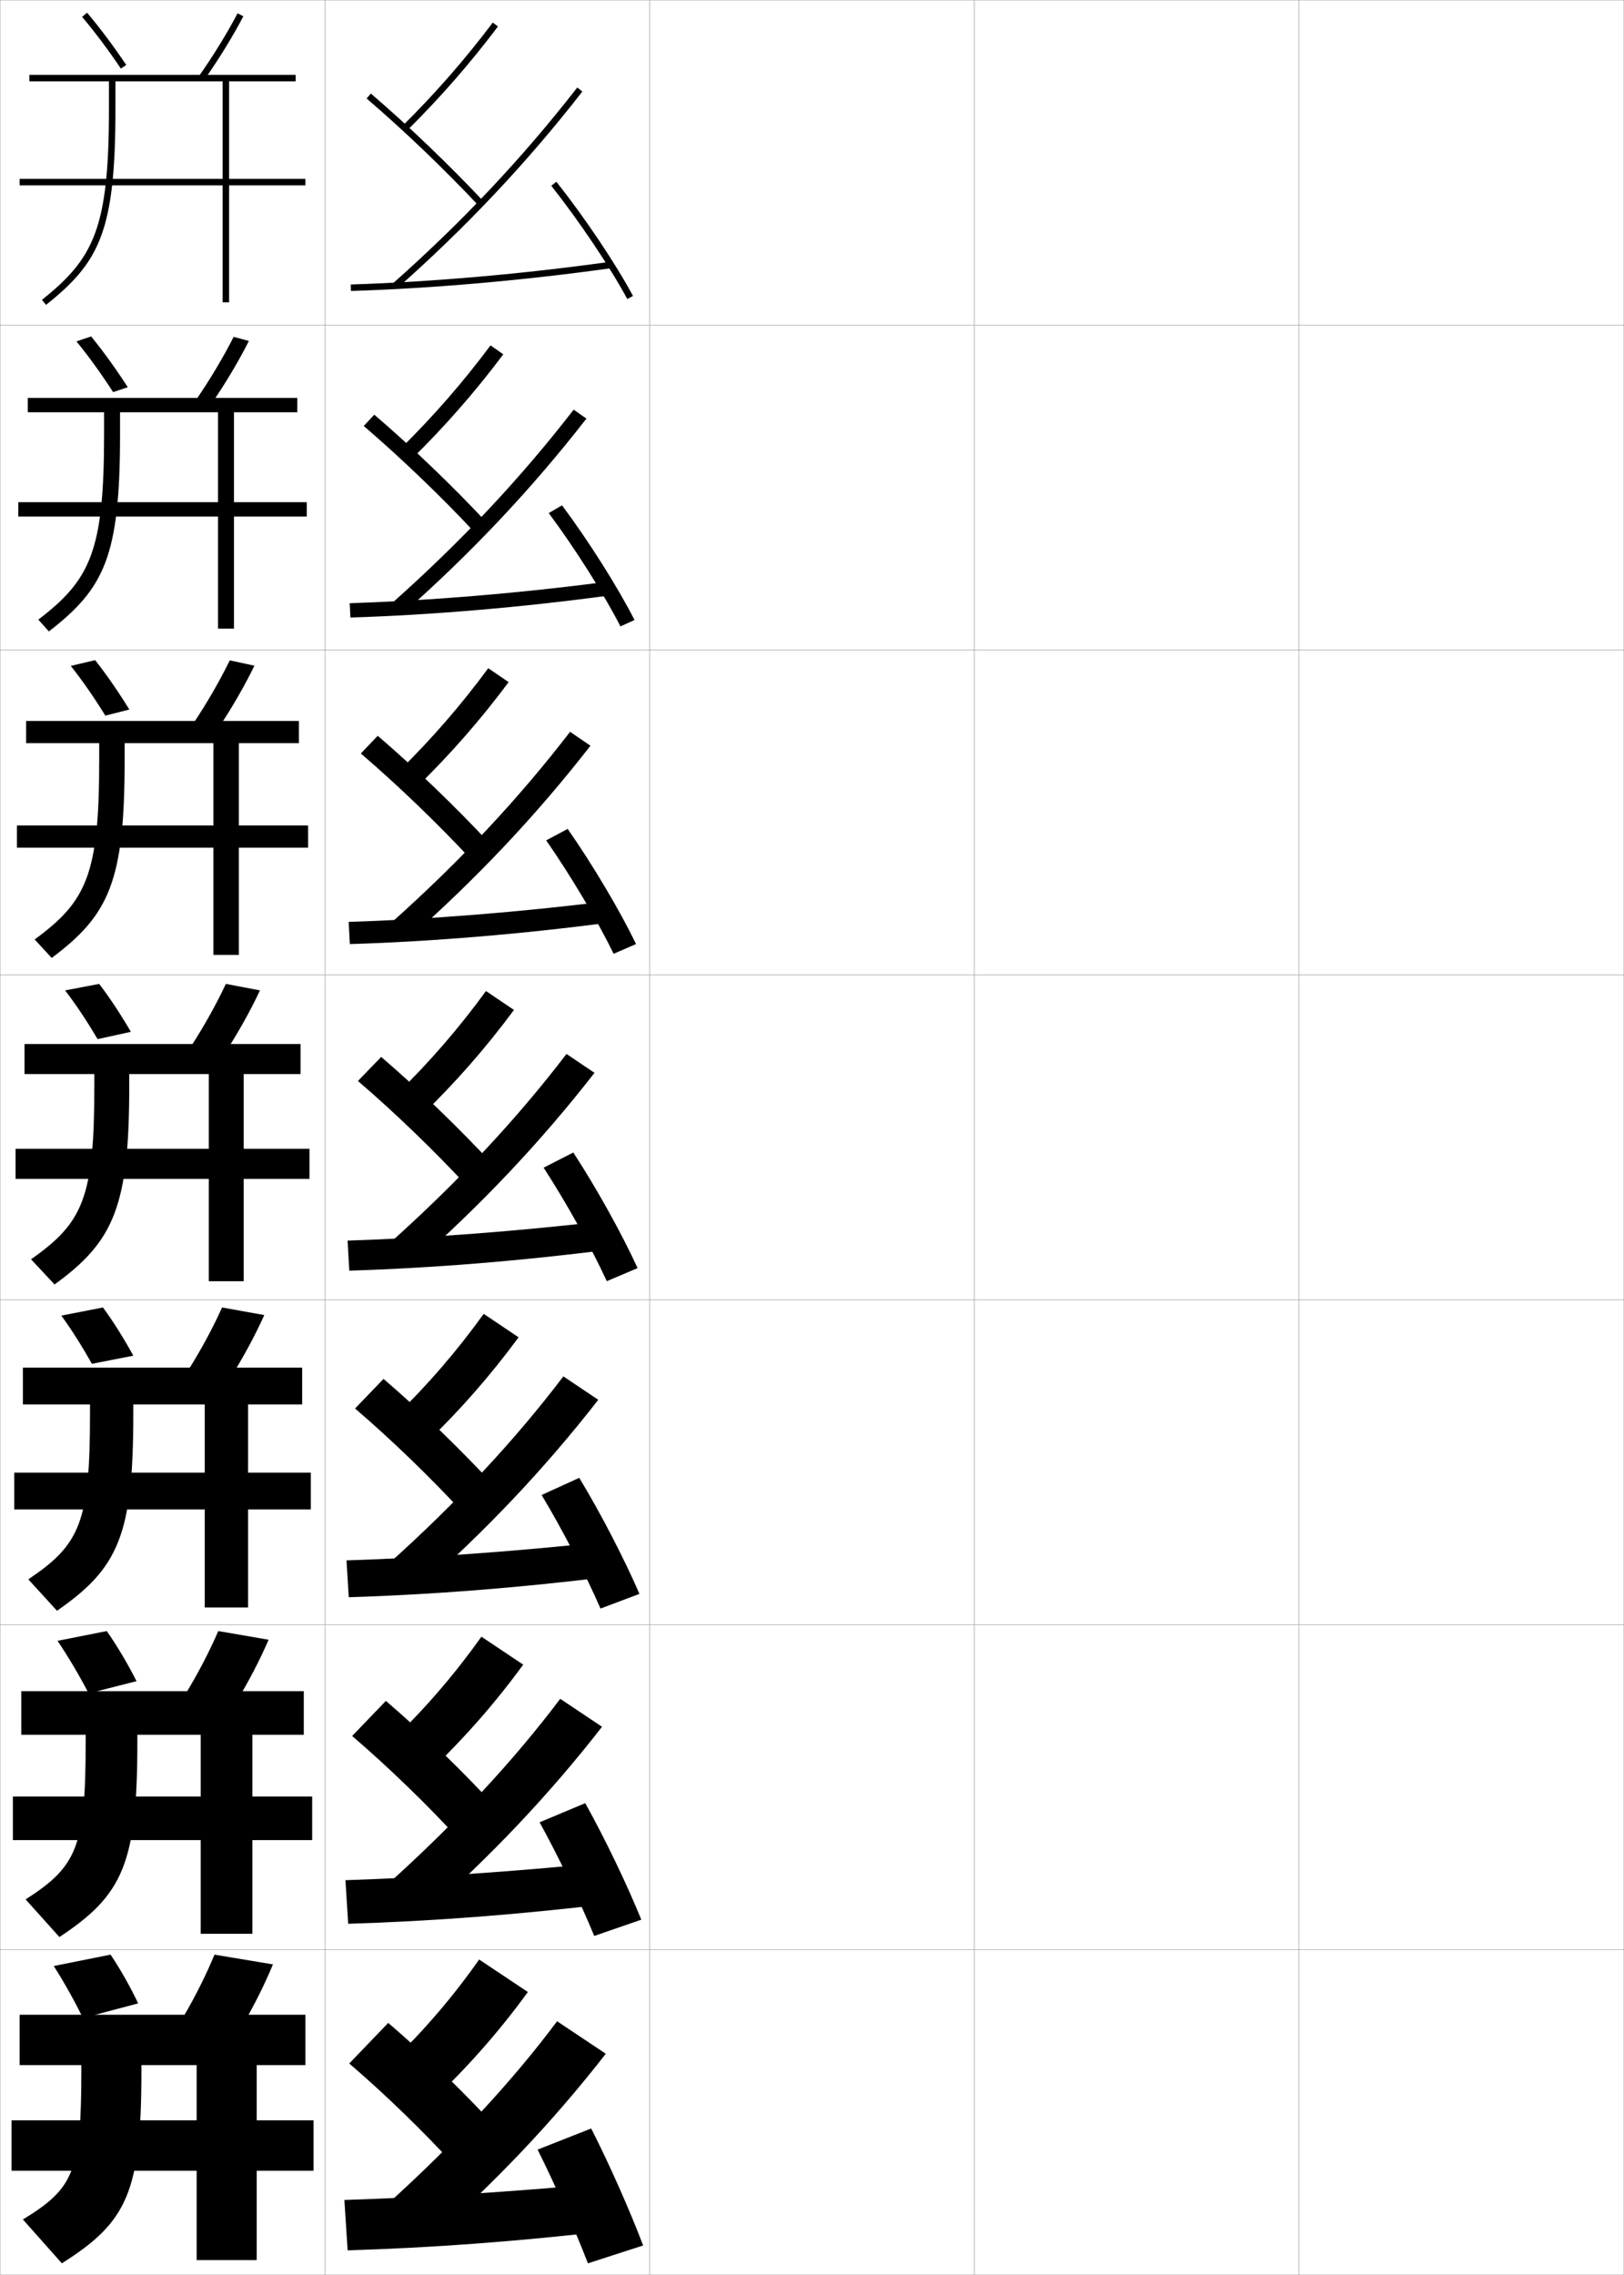 <?xml version="1.0" encoding="utf-8"?>
<!-- Generator: Adobe Illustrator 11 Build 225, SVG Export Plug-In . SVG Version: 6.0.0 Build 78)  -->
<!DOCTYPE svg PUBLIC "-//W3C//DTD SVG 1.0//EN"    "http://www.w3.org/TR/2001/REC-SVG-20010904/DTD/svg10.dtd">
<svg  xmlns="http://www.w3.org/2000/svg" xmlns:xlink="http://www.w3.org/1999/xlink" xmlns:a="http://ns.adobe.com/AdobeSVGViewerExtensions/3.0/"
	 width="500.1" height="700.1" viewBox="0 0 500.1 700.1"
	 overflow="visible" enable-background="new 0 0 500.1 700.1" xml:space="preserve">
		<g id="glyphs">
			<g>
				<rect x="0.05" y="0.05" fill="none" stroke="#999999" stroke-width="0.1" width="100" height="100"/> 
				<rect x="0.05" y="100.05" fill="none" stroke="#999999" stroke-width="0.1" width="100" height="100"/> 
				<rect x="0.05" y="200.05" fill="none" stroke="#999999" stroke-width="0.1" width="100" height="100"/> 
				<rect x="0.05" y="300.05" fill="none" stroke="#999999" stroke-width="0.1" width="100" height="100"/> 
				<rect x="0.05" y="400.05" fill="none" stroke="#999999" stroke-width="0.1" width="100" height="100"/> 
				<rect x="0.05" y="500.05" fill="none" stroke="#999999" stroke-width="0.1" width="100" height="100"/> 
				<rect x="0.05" y="600.05" fill="none" stroke="#999999" stroke-width="0.1" width="100" height="100"/> 
				<rect x="100.05" y="0.05" fill="none" stroke="#999999" stroke-width="0.1" width="100" height="100"/> 
				<rect x="100.05" y="100.05" fill="none" stroke="#999999" stroke-width="0.1" width="100" height="100"/> 
				<rect x="100.05" y="200.05" fill="none" stroke="#999999" stroke-width="0.1" width="100" height="100"/> 
				<rect x="100.05" y="300.05" fill="none" stroke="#999999" stroke-width="0.1" width="100" height="100"/> 
				<rect x="100.05" y="400.05" fill="none" stroke="#999999" stroke-width="0.1" width="100" height="100"/> 
				<rect x="100.05" y="500.05" fill="none" stroke="#999999" stroke-width="0.1" width="100" height="100"/> 
				<rect x="100.05" y="600.05" fill="none" stroke="#999999" stroke-width="0.1" width="100" height="100"/> 
				<rect x="200.05" y="0.05" fill="none" stroke="#999999" stroke-width="0.1" width="100" height="100"/> 
				<rect x="200.05" y="100.05" fill="none" stroke="#999999" stroke-width="0.1" width="100" height="100"/> 
				<rect x="200.05" y="200.05" fill="none" stroke="#999999" stroke-width="0.1" width="100" height="100"/> 
				<rect x="200.05" y="300.05" fill="none" stroke="#999999" stroke-width="0.1" width="100" height="100"/> 
				<rect x="200.05" y="400.05" fill="none" stroke="#999999" stroke-width="0.1" width="100" height="100"/> 
				<rect x="200.05" y="500.05" fill="none" stroke="#999999" stroke-width="0.1" width="100" height="100"/> 
				<rect x="200.05" y="600.05" fill="none" stroke="#999999" stroke-width="0.1" width="100" height="100"/> 
				<rect x="300.05" y="0.05" fill="none" stroke="#999999" stroke-width="0.1" width="100" height="100"/> 
				<rect x="300.05" y="100.05" fill="none" stroke="#999999" stroke-width="0.1" width="100" height="100"/> 
				<rect x="300.05" y="200.05" fill="none" stroke="#999999" stroke-width="0.1" width="100" height="100"/> 
				<rect x="300.05" y="300.05" fill="none" stroke="#999999" stroke-width="0.1" width="100" height="100"/> 
				<rect x="300.05" y="400.05" fill="none" stroke="#999999" stroke-width="0.1" width="100" height="100"/> 
				<rect x="300.05" y="500.05" fill="none" stroke="#999999" stroke-width="0.1" width="100" height="100"/> 
				<rect x="300.05" y="600.05" fill="none" stroke="#999999" stroke-width="0.1" width="100" height="100"/> 
				<rect x="400.05" y="0.05" fill="none" stroke="#999999" stroke-width="0.1" width="100" height="100"/> 
				<rect x="400.05" y="100.05" fill="none" stroke="#999999" stroke-width="0.1" width="100" height="100"/> 
				<rect x="400.05" y="200.05" fill="none" stroke="#999999" stroke-width="0.1" width="100" height="100"/> 
				<rect x="400.05" y="300.05" fill="none" stroke="#999999" stroke-width="0.1" width="100" height="100"/> 
				<rect x="400.05" y="400.05" fill="none" stroke="#999999" stroke-width="0.1" width="100" height="100"/> 
				<rect x="400.05" y="500.05" fill="none" stroke="#999999" stroke-width="0.1" width="100" height="100"/> 
				<rect x="400.05" y="600.05" fill="none" stroke="#999999" stroke-width="0.1" width="100" height="100"/> 
			</g>
			<g>
				<g>
					<path d="M123.847,38.839l1.406,1.422c10.268-10.16,19.457-20.663,28.095-32.108
						l-1.596-1.205C143.173,18.315,134.045,28.747,123.847,38.839z"/>
					<path d="M112.899,30.31c11.359,9.723,24.227,22.03,34.42,32.924l1.461-1.367
						c-10.241-10.943-23.168-23.309-34.58-33.076L112.899,30.31z"/>
					<path d="M120.887,87.301l1.326,1.498c21.479-19.011,40.166-38.845,57.126-60.635
						l-1.578-1.229C160.877,48.627,142.273,68.373,120.887,87.301z"/>
					<path d="M108.019,87.55l0.062,2c24.948-0.773,53.398-3.263,80.107-7.01
						l-0.277-1.98C161.271,84.297,132.897,86.78,108.019,87.55z"/>
					<path d="M169.766,57.17c8.67,10.97,18.075,24.978,23.404,34.854l1.76-0.949
						c-5.462-10.125-14.724-23.921-23.596-35.146L169.766,57.17z"/>
				</g>
				<g>
					<path d="M123.297,138.124l3.447,3.173c10.353-10.166,19.604-20.734,28.246-32.257
						l-3.938-2.742C142.575,117.66,133.473,128.102,123.297,138.124z"/>
					<path d="M112.007,131.1c11.325,9.692,24.043,21.89,34.184,32.77l3.636-3.106
						c-10.25-10.998-23.12-23.349-34.567-33.146L112.007,131.1z"/>
					<path d="M123.811,189.028c21.326-18.841,39.928-38.556,56.771-60.196l-3.926-2.757
						c-16.352,21.127-34.757,40.729-56.145,59.721L123.811,189.028z"/>
					<path d="M107.69,185.633l0.219,4.416c25.042-0.772,53.164-3.166,80.172-6.841
						l-0.731-4.234C160.613,182.503,132.626,184.855,107.69,185.633z"/>
					<path d="M168.979,157.9c8.093,10.875,16.96,24.876,22.087,34.878l4.333-1.974
						c-5.226-10.214-14.011-24.125-22.329-35.288L168.979,157.9z"/>
				</g>
				<g>
					<path d="M122.748,237.409l5.488,4.924c10.438-10.17,19.75-20.806,28.396-32.406
						l-6.28-4.279C141.978,217.006,132.902,227.458,122.748,237.409z"/>
					<path d="M111.116,231.89c11.289,9.662,23.86,21.75,33.947,32.616l5.811-4.845
						c-10.259-11.053-23.072-23.39-34.554-33.217L111.116,231.89z"/>
					<path d="M125.41,289.258c21.172-18.67,39.689-38.266,56.417-59.757l-6.274-4.286
						c-15.821,20.563-34.027,40.02-55.417,59.076L125.41,289.258z"/>
					<path d="M107.362,283.716l0.375,6.833c25.138-0.771,52.931-3.069,80.238-6.673
						l-1.185-6.487C159.957,280.71,132.356,282.93,107.362,283.716z"/>
					<path d="M168.193,258.63c7.517,10.78,15.847,24.773,20.77,34.902l6.908-2.999
						c-4.99-10.304-13.298-24.329-21.063-35.431L168.193,258.63z"/>
				</g>
				<g>
					<path d="M122.198,336.694l7.528,6.675c10.523-10.176,19.896-20.877,28.547-32.555
						l-8.622-5.815C141.38,316.351,132.331,326.813,122.198,336.694z"/>
					<path d="M110.225,332.68c11.254,9.632,23.677,21.609,33.71,32.462l7.985-6.584
						c-10.268-11.107-23.023-23.43-34.54-33.287L110.225,332.68z"/>
					<path d="M127.008,389.487c21.019-18.5,39.451-37.977,56.062-59.318l-8.622-5.815
						c-15.289,20-33.297,39.311-54.688,58.432L127.008,389.487z"/>
					<path d="M107.034,381.8l0.531,9.25c25.232-0.77,52.697-2.973,80.304-6.505
						l-1.639-8.74C159.3,378.917,132.085,381.005,107.034,381.8z"/>
					<path d="M167.407,359.36c6.94,10.686,14.732,24.672,19.453,34.927l9.481-4.024
						c-4.754-10.394-12.586-24.532-19.797-35.573L167.407,359.36z"/>
				</g>
				<g>
					<path d="M121.648,435.979l9.352,8.283c10.608-10.182,20.043-20.948,28.698-32.703
						l-10.748-7.211C140.782,415.695,131.759,426.169,121.648,435.979z"/>
					<path d="M109.333,433.47c11.219,9.602,23.494,21.469,33.474,32.308l9.823-8.056
						c-10.276-11.163-22.975-23.471-34.526-33.358L109.333,433.47z"/>
					<path d="M128.521,489.675c20.865-18.33,39.213-37.688,55.708-58.879l-10.748-7.21
						c-14.757,19.436-32.567,38.602-53.958,57.787L128.521,489.675z"/>
					<path d="M106.706,480.216l0.688,11.334c25.326-0.769,52.463-2.876,80.369-6.337
						l-2.092-10.66C158.643,477.457,131.814,479.413,106.706,480.216z"/>
					<path d="M166.788,460.09c6.363,10.591,13.617,24.57,18.135,34.951l11.987-4.516
						c-4.518-10.484-11.874-24.736-18.531-35.716L166.788,460.09z"/>
				</g>
				<g>
					<path d="M121.099,535.265l11.176,9.892c10.693-10.187,20.189-21.02,28.849-32.852
						l-12.874-8.605C140.184,515.04,131.188,525.524,121.099,535.265z"/>
					<path d="M108.441,534.26c11.184,9.572,23.31,21.329,33.237,32.154l11.662-9.528
						c-10.284-11.218-22.926-23.511-34.513-33.429L108.441,534.26z"/>
					<path d="M130.036,589.862c20.712-18.16,38.976-37.397,55.354-58.439l-12.874-8.605
						c-14.226,18.873-31.837,37.893-53.229,57.145L130.036,589.862z"/>
					<path d="M106.378,578.633l0.844,13.417c25.421-0.768,52.229-2.78,80.435-6.168
						l-2.546-12.58C157.986,575.998,131.543,577.822,106.378,578.633z"/>
					<path d="M166.169,560.82c5.787,10.496,12.503,24.469,16.818,34.976l14.494-5.009
						c-4.282-10.573-11.162-24.939-17.266-35.857L166.169,560.82z"/>
				</g>
				<g>
					<path d="M120.55,634.55l13,11.5c10.778-10.191,20.336-21.091,29-33l-15-10
						C139.586,614.385,130.616,624.88,120.55,634.55z"/>
					<path d="M107.55,635.05c11.148,9.542,23.127,21.188,33,32l13.5-11
						c-10.293-11.272-22.878-23.552-34.5-33.5L107.55,635.05z"/>
					<path d="M131.55,690.05c20.559-17.99,38.737-37.107,55-58l-15-10
						c-13.693,18.31-31.107,37.184-52.5,56.5L131.55,690.05z"/>
					<path d="M184.55,672.05c-27.221,2.488-53.277,4.181-78.5,5l1,15.5
						c25.516-0.767,51.995-2.684,80.5-6L184.55,672.05z"/>
					<path d="M165.55,661.55c5.21,10.402,11.389,24.367,15.5,35l17-5.5
						c-4.046-10.663-10.45-25.144-16-36L165.55,661.55z"/>
				</g>
			</g>
			<g>
				<path d="M25.55,621.05c-2.744-5.52-5.855-11.094-9-16l17.5-3.5
					c3.059,4.554,6.011,9.788,8.5,15L25.55,621.05z"/>
				<path d="M66.05,601.55c-2.54,6.153-5.854,12.776-9.5,19l18,3
					c3.647-6.224,6.961-12.847,9.5-19L66.05,601.55z"/>
				<g>
					<path d="M25.05,635.55v1.5c0,31.267-2.32,36.439-18,46l12,13.5
						c20.15-12.742,24.5-21.856,24.5-59.5v-1.5h17v17h-57v15.5h57v27.5h18.5v-27.5h17.5v-15.5h-17.5v-17h15v-15.5h-88
						v15.5H25.05z"/>
				</g>
			</g>
			<g>
				<path d="M27.299,521.133c-2.96-5.649-6.254-11.251-9.583-16.166l15.167-3.001
					c3.24,4.651,6.413,10.014,9.167,15.417L27.299,521.133z"/>
				<path d="M57.3,521.05l15.5,2.666c3.791-6.251,7.258-12.911,9.916-19.083
					l-15.5-2.667C64.568,508.109,61.077,514.829,57.3,521.05z"/>
				<path d="M61.799,533.883v19H3.966v13.417h57.833v28.833h15.917v-28.833h18.417v-13.417
					H77.716v-19h15.833v-13.416H6.549v13.416h19.833v2.25
					c0,32.312-2.728,38.31-18.5,48.417l10.417,11.583
					c19.508-12.901,24-22.567,24-60v-2.25H61.799z"/>
			</g>
			<g>
				<path d="M28.3,419.717c-2.945-5.253-6.163-10.364-9.417-14.834l12.833-2.5
					c3.243,4.445,6.466,9.589,9.333,14.834L28.3,419.717z"/>
				<path d="M58.05,421.55l13,2.333c3.935-6.279,7.556-12.976,10.333-19.166l-13-2.334
					C65.627,408.517,61.959,415.333,58.05,421.55z"/>
				<path d="M63.05,432.217v21H4.383v11.333h58.667v30.167h13.333v-30.167h19.333v-11.333
					H76.383v-21h16.667v-11.334h-86v11.334h20.667v3c0,33.356-3.136,40.179-19,50.833
					l8.833,9.667c18.865-13.061,23.5-23.278,23.5-60.5v-3H63.05z"/>
			</g>
			<g>
				<g>
					<path d="M25.286,5.195c3.908,4.622,8.035,10.125,11.934,15.913l1.659-1.117
						c-3.939-5.848-8.111-11.411-12.065-16.087L25.286,5.195z"/>
					<path d="M61.232,23.474l1.635,1.152C67.375,18.234,71.661,11.27,74.936,5.014
						l-1.771-0.928C69.976,10.177,65.627,17.243,61.232,23.474z"/>
					<path d="M68.55,25.05v30h-62.5v2h62.5v36h2v-36h23.5v-2h-23.5v-30h20.5v-2h-82v2h24.5v8.5
						c0,36.716-4.646,45.969-20.624,58.719l1.247,1.562
						c16.562-13.214,21.376-22.729,21.376-60.281v-8.5H68.55z"/>
				</g>
				<g>
					<path d="M34.83,120.672c-3.654-5.654-7.538-11.035-11.29-15.609l4.519-1.527
						c3.748,4.581,7.649,9.989,11.293,15.641L34.83,120.672z"/>
					<path d="M60.421,122.999l4.59,1.435c4.365-6.364,8.48-13.251,11.628-19.492
						l-4.681-1.285C68.879,109.759,64.698,116.774,60.421,122.999z"/>
					<path d="M67.133,126.883v27.667h-61.5v4.417h61.5v34.5h4.917v-34.5h22.417v-4.417H72.049
						v-27.667h19.5v-4.417H8.549v4.417h23.5v6.917
						c0,35.944-4.278,44.662-20.249,56.896l3.249,3.625
						c17.115-13.216,21.917-23.149,21.917-60.521v-6.917H67.133z"/>
				</g>
				<g>
					<path d="M32.44,220.236c-3.409-5.519-7.05-10.778-10.645-15.304l7.509-1.764
						c3.542,4.486,7.171,9.739,10.521,15.196L32.44,220.236z"/>
					<path d="M59.611,222.524l7.545,1.718c4.221-6.336,8.167-13.146,11.189-19.371
						l-7.59-1.643C67.783,209.341,63.77,216.305,59.611,222.524z"/>
					<path d="M65.717,228.716v25.333H5.216v6.833h60.5v33h7.833v-33h21.333v-6.833
						H73.55v-25.333h18.5v-6.833h-84v6.833h22.5v5.333
						c0,35.173-3.911,43.355-19.875,55.073l5.249,5.688
						c17.669-13.218,22.459-23.569,22.459-60.76v-5.333H65.717z"/>
				</g>
				<g>
					<path d="M30.05,319.8c-3.163-5.385-6.562-10.521-10-15l10.5-2
						c3.336,4.391,6.694,9.488,9.75,14.75L30.05,319.8z"/>
					<path d="M58.8,322.05l10.5,2c4.078-6.308,7.854-13.041,10.75-19.25l-10.5-2
						C66.687,308.923,62.841,315.836,58.8,322.05z"/>
					<g>
						<path d="M64.3,330.55v23h-59.5v9.25h59.5v31.5h10.75v-31.5h20.25v-9.25h-20.25v-23h17.5v-9.25h-85v9.25h21.5v3.75
							c0,34.401-3.544,42.049-19.5,53.25l7.25,7.75c18.223-13.22,23-23.989,23-61v-3.75H64.3z"/>
					</g>
				</g>
			</g>
		</g>
	</svg>
